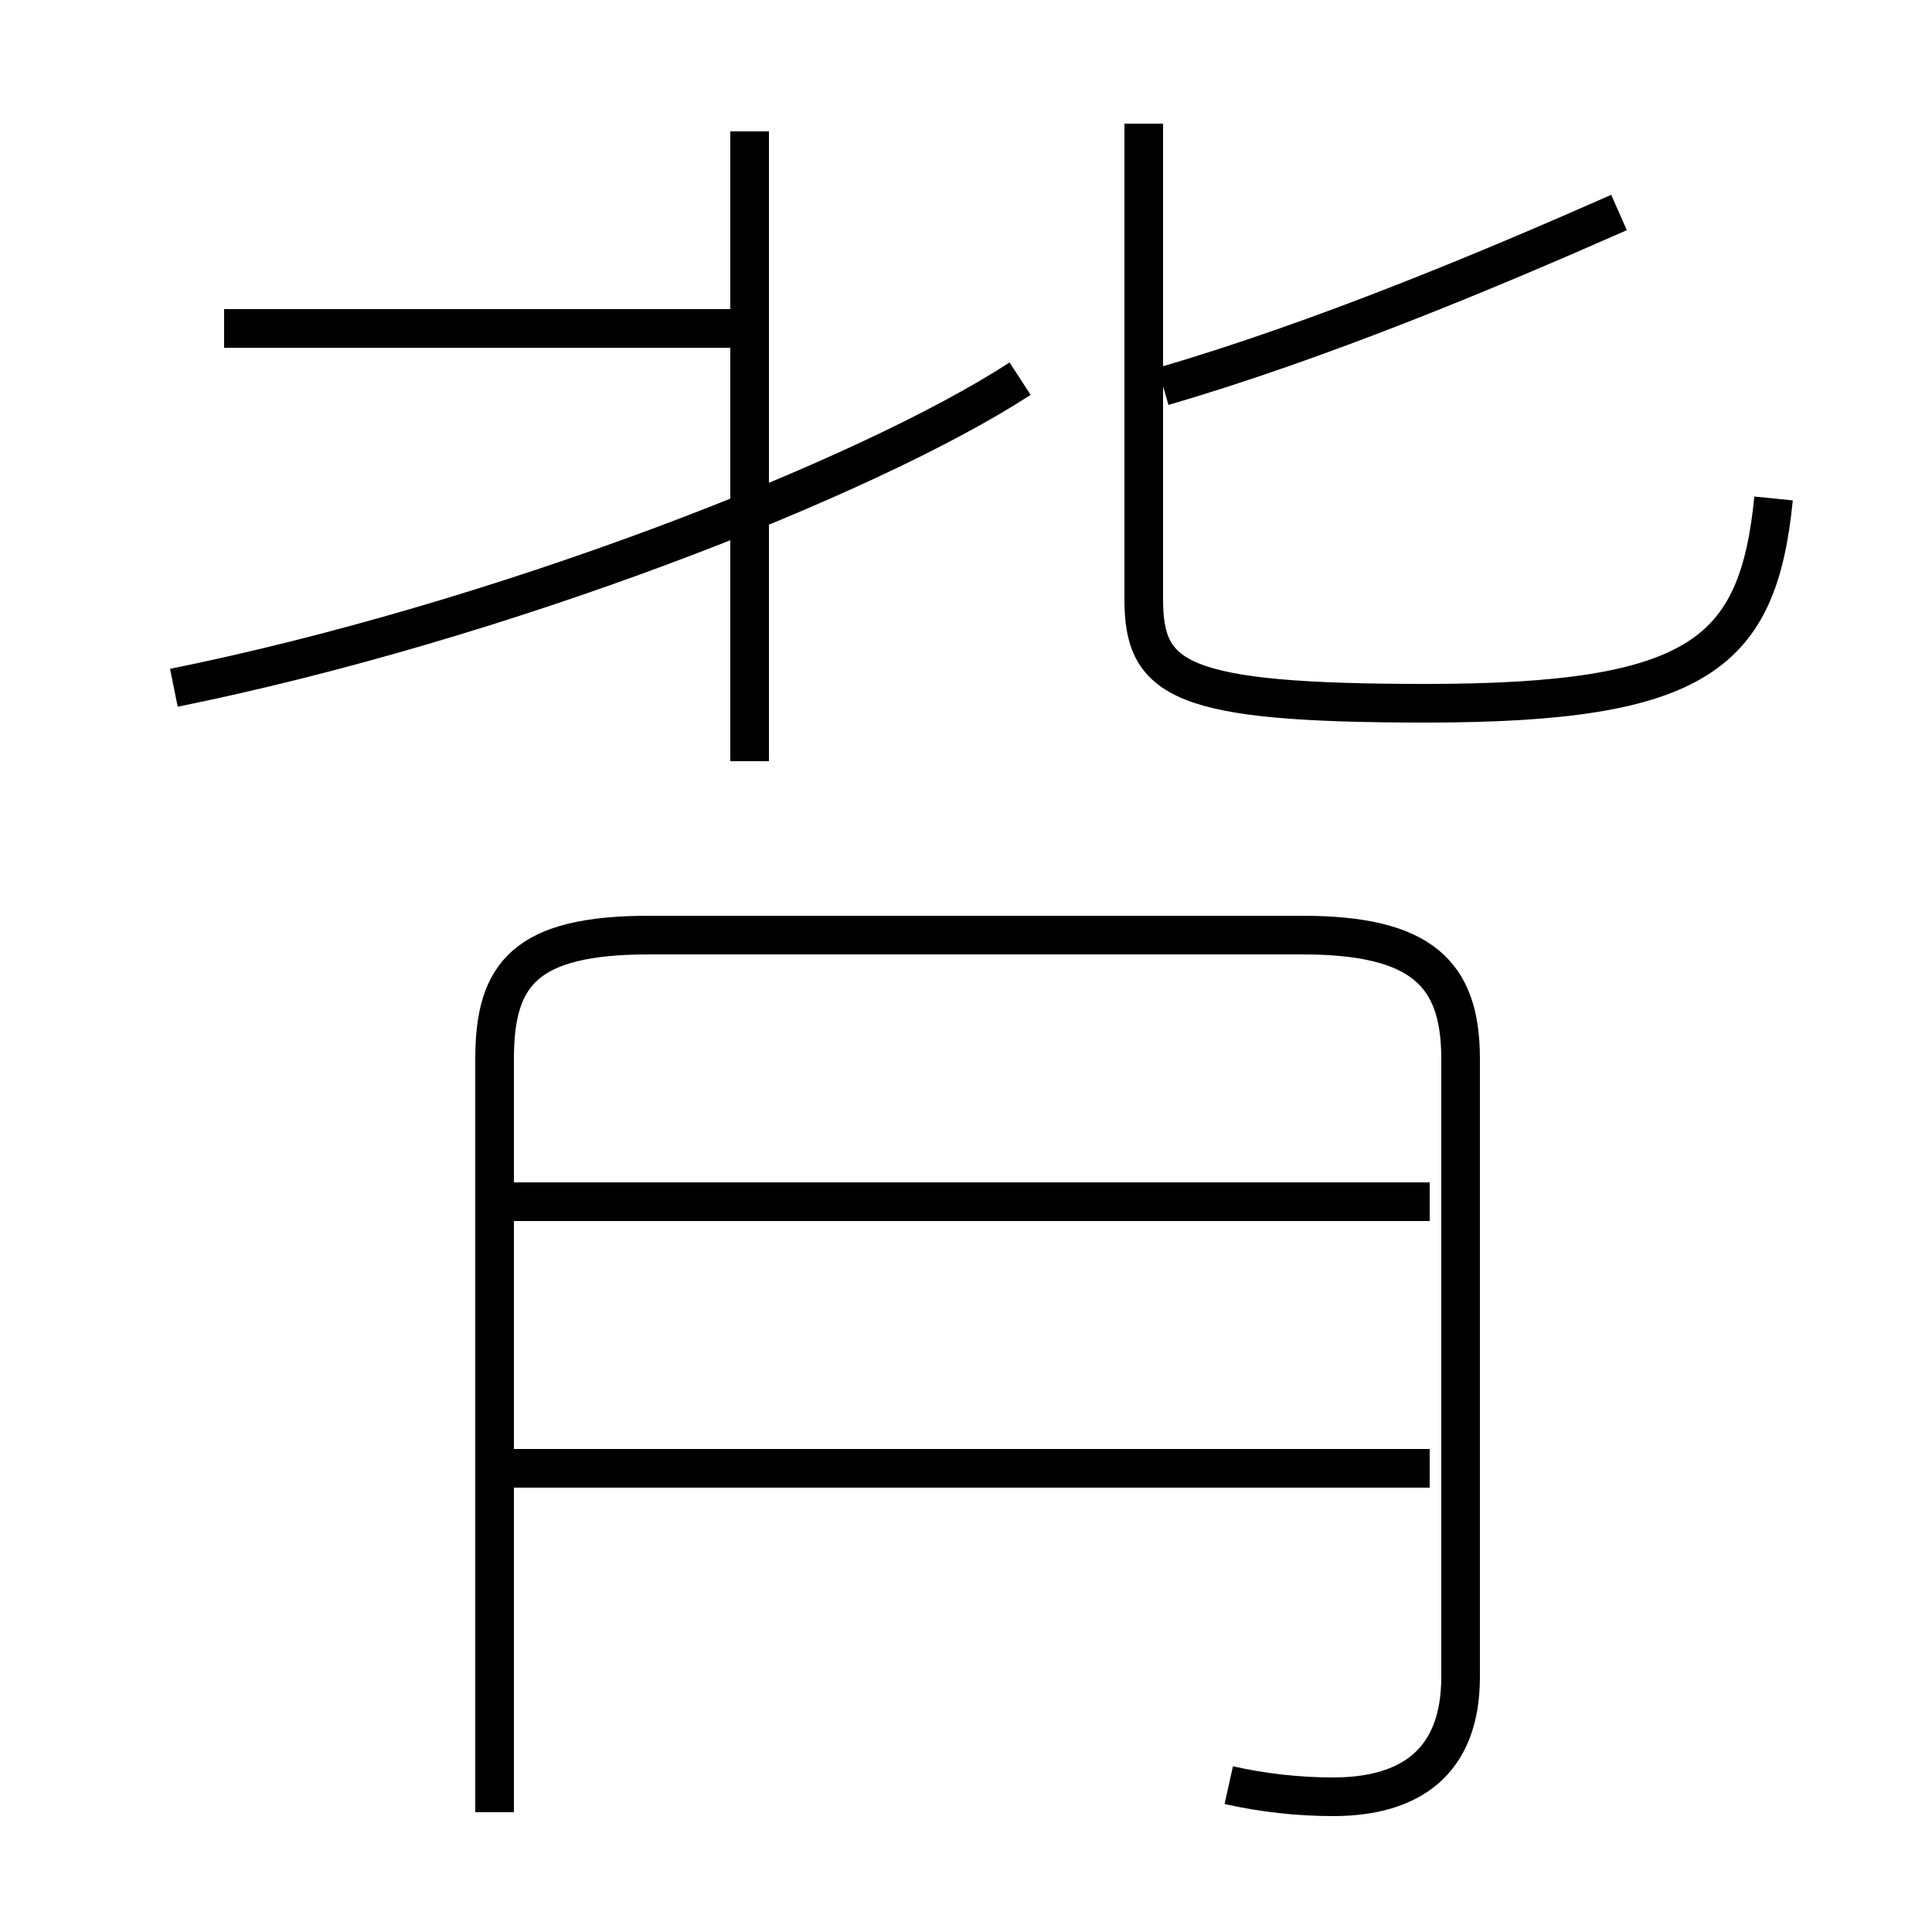 <?xml version='1.0' encoding='utf8'?>
<svg viewBox="0.0 -6.0 50.0 50.0" version="1.1" xmlns="http://www.w3.org/2000/svg">
<rect x="0.0" y="-6.0" width="50.0" height="50.0" fill="#808080" stroke="none"/>
<rect x="-1000" y="-1000" width="2000" height="2000" stroke="white" fill="white"/>
<g style="fill:white;stroke:#000000;  stroke-width:1">
<path d="M 31.8 2.2 C 32.7 2.4 33.6 2.5 34.5 2.5 C 36.5 2.5 37.8 1.6 37.8 -0.6 L 37.8 -16.6 C 37.8 -18.8 36.8 -19.8 33.7 -19.8 L 16.8 -19.8 C 13.6 -19.8 12.8 -18.8 12.8 -16.6 L 12.8 2.9 M 37.0 -6.0 L 13.2 -6.0 M 37.0 -12.9 L 13.2 -12.9 M 4.5 -26.2 C 12.9 -27.9 22.4 -31.6 26.4 -34.2 M 19.4 -24.3 L 19.4 -40.6 M 19.4 -35.5 L 5.8 -35.5 M 45.9 -31.1 C 45.5 -27.1 44.0 -25.8 36.9 -25.8 C 30.5 -25.8 29.6 -26.4 29.6 -28.5 L 29.6 -40.8 M 30.1 -34.0 C 34.2 -35.2 38.5 -37.0 41.9 -38.5" transform="translate(0.0, 38.0)" />
</g>
</svg>